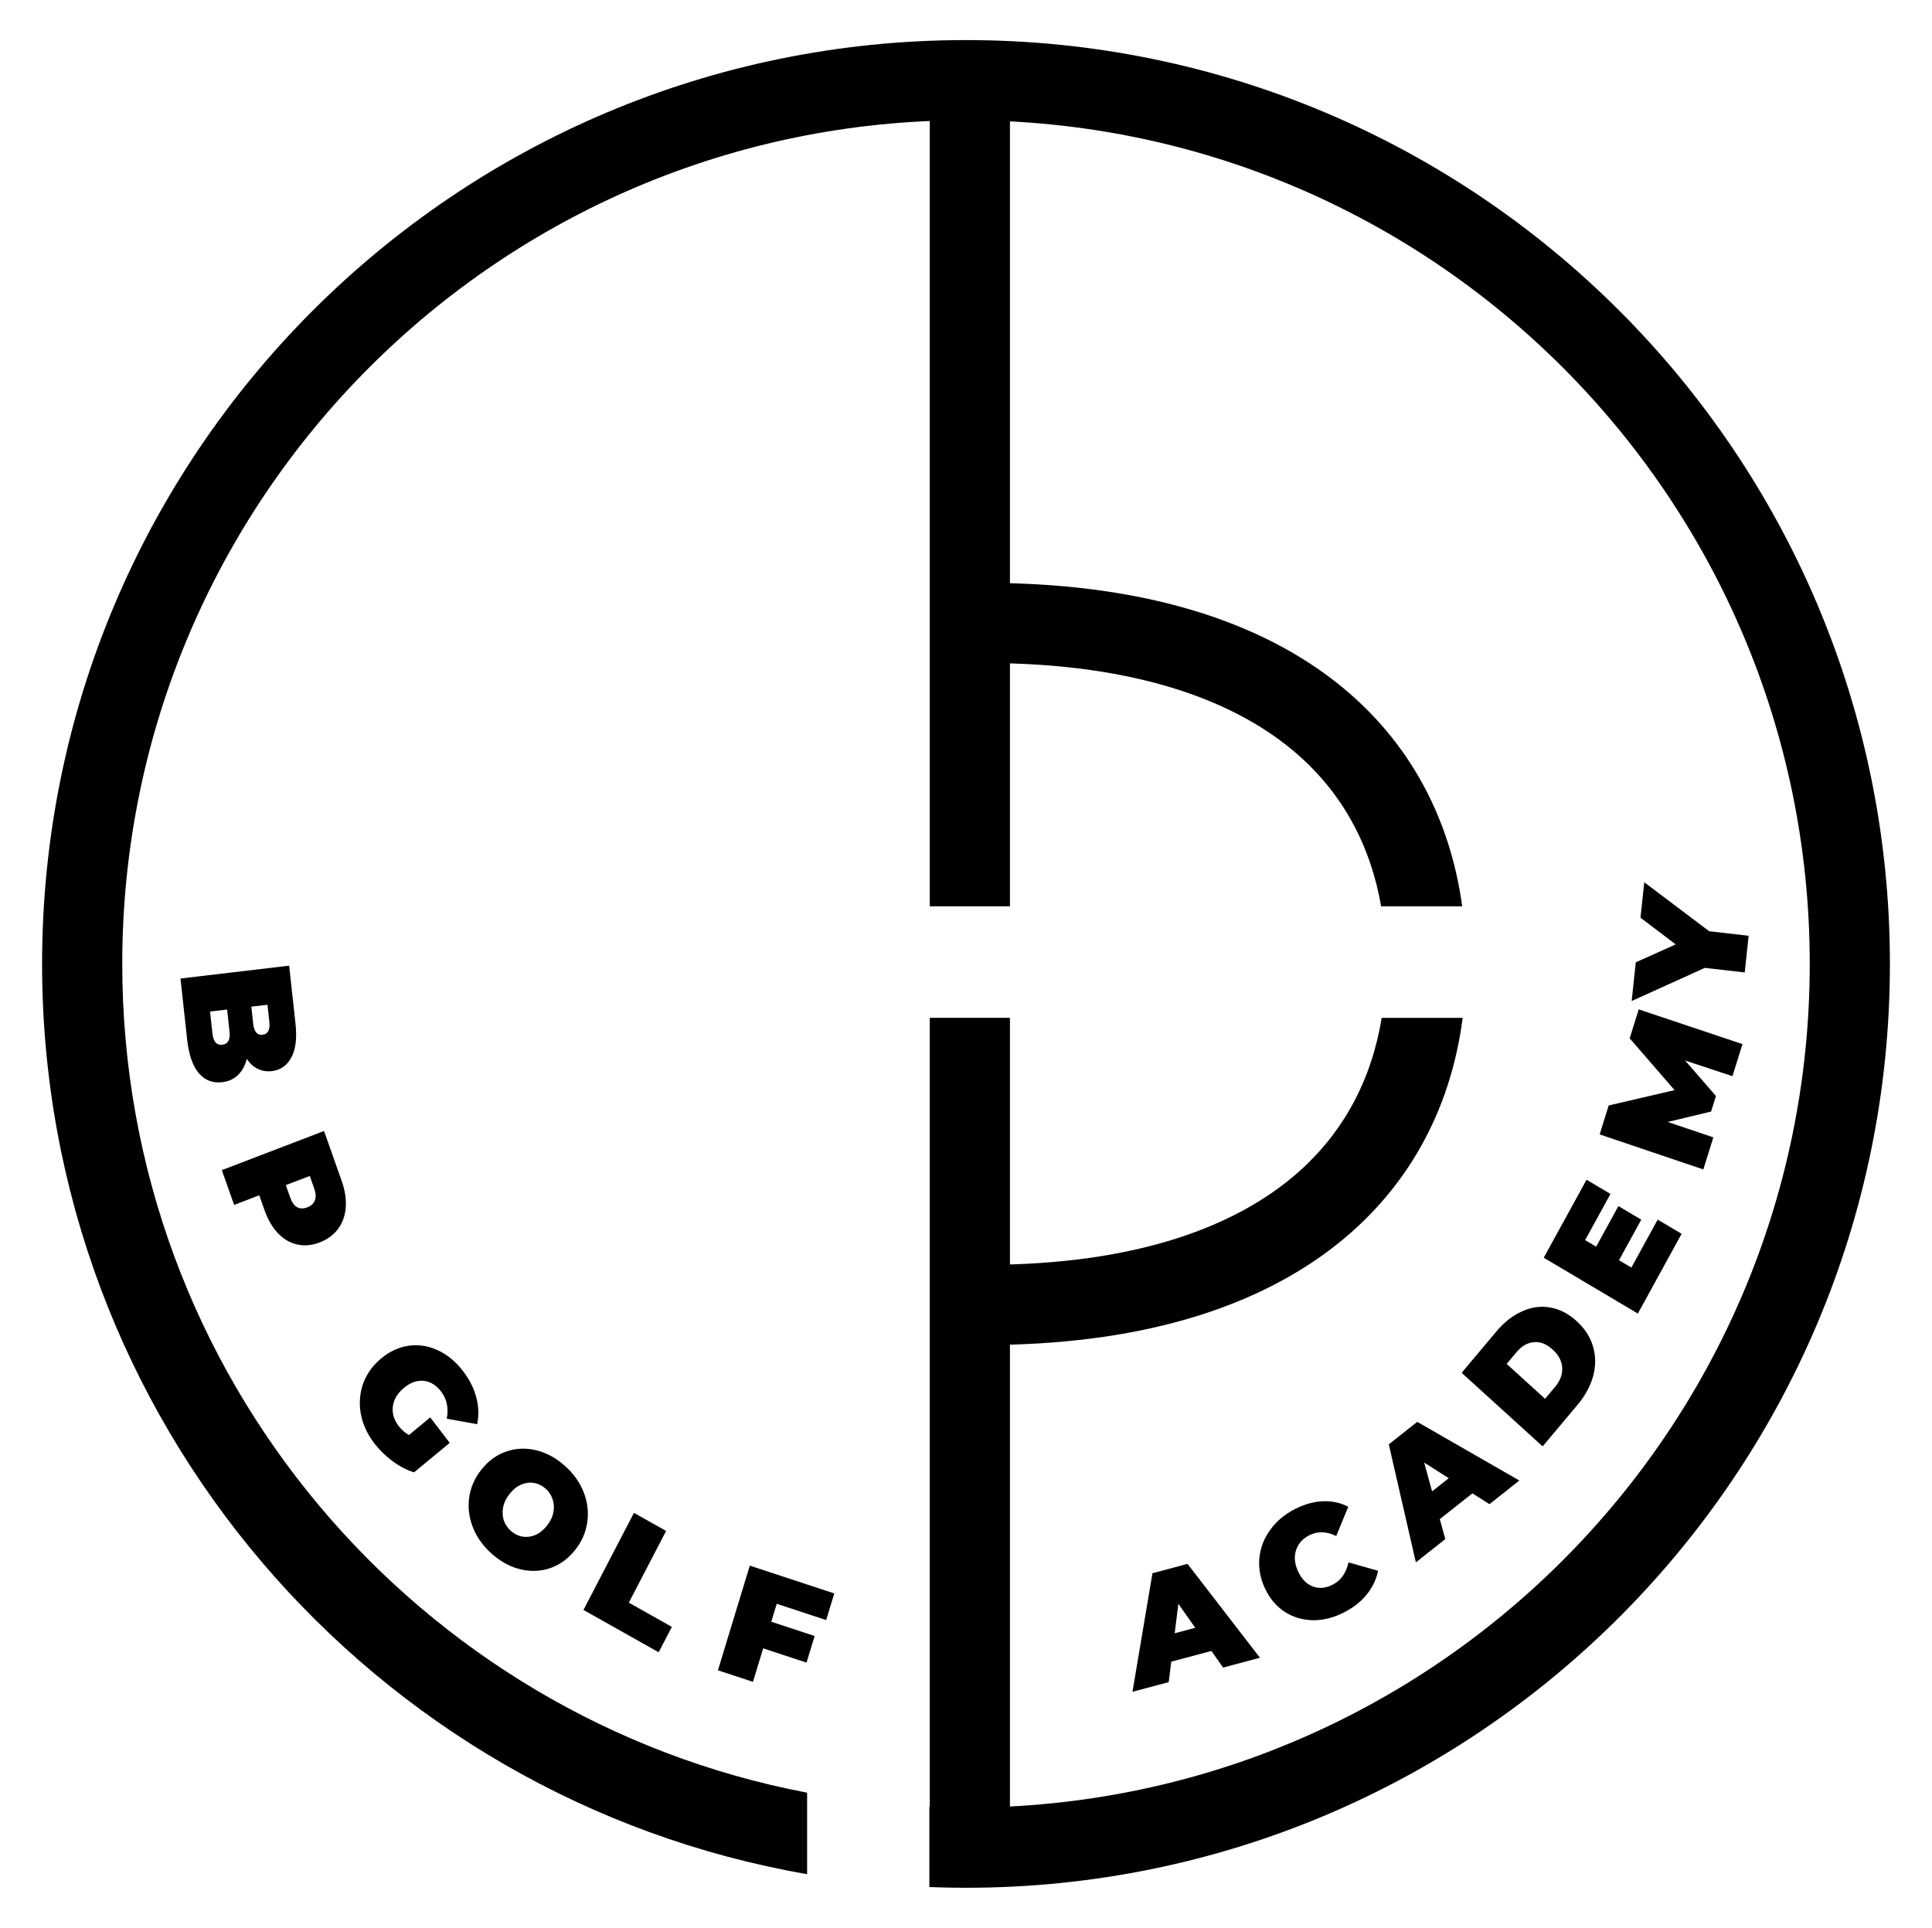 <svg width="482" height="481" viewBox="0 0 482 481" fill="none" xmlns="http://www.w3.org/2000/svg">
<path fill-rule="evenodd" clip-rule="evenodd" d="M451.5 240.5C451.5 356.756 357.256 451 241 451C237.938 451 234.891 450.935 231.861 450.805V470.822C234.893 470.94 237.939 471 241 471C368.302 471 471.5 367.802 471.5 240.5C471.5 113.198 368.302 10 241 10C113.698 10 10.5 113.198 10.5 240.5C10.5 354.285 92.948 448.814 201.361 467.605V447.274C104.055 428.732 30.5 343.206 30.5 240.5C30.5 124.244 124.744 30 241 30C357.256 30 451.5 124.244 451.5 240.5Z" fill="black"/>
<path fill-rule="evenodd" clip-rule="evenodd" d="M231.963 253.95V453.841H251.963V253.95H231.963ZM231.963 226.123H251.963V17.885H231.963V226.123Z" fill="black"/>
<path fill-rule="evenodd" clip-rule="evenodd" d="M344.705 253.95C342.189 269.428 335.16 282.608 323.654 292.681C308.687 305.784 283.886 315.576 245.637 315.576C244.544 315.576 243.462 315.568 242.391 315.552V335.554C243.465 335.568 244.547 335.576 245.637 335.576C321.436 335.576 358.958 300.089 364.909 253.95H344.705ZM364.796 226.123C358.531 180.436 321.348 145.425 245.637 145.425C244.547 145.425 243.465 145.432 242.391 145.447V165.448C243.462 165.433 244.544 165.425 245.637 165.425C284.145 165.425 308.92 175.229 323.806 188.301C335.025 198.152 341.949 211.003 344.565 226.123H364.796Z" fill="black"/>
<path d="M61.574 264.175C61.156 265.848 60.426 267.191 59.386 268.204C58.346 269.217 57.025 269.818 55.425 270.007C53.049 270.288 51.096 269.524 49.564 267.715C48.059 265.903 47.102 263.136 46.696 259.415L45.027 244.139L72.139 240.936L73.723 255.436C74.118 259.054 73.77 261.857 72.68 263.845C71.592 265.858 69.977 266.992 67.834 267.245C66.568 267.395 65.397 267.206 64.319 266.679C63.245 266.177 62.33 265.343 61.574 264.175ZM66.731 250.686L62.703 251.162L63.169 255.426C63.386 257.416 64.166 258.332 65.509 258.174C66.851 258.015 67.414 256.94 67.197 254.95L66.731 250.686ZM53.002 257.884C53.222 259.9 54.042 260.824 55.462 260.656C56.882 260.489 57.482 259.397 57.262 257.381L56.661 251.876L52.4 252.379L53.002 257.884Z" fill="black"/>
<path d="M85.224 294.575C86.066 296.952 86.41 299.172 86.258 301.234C86.106 303.296 85.47 305.084 84.352 306.598C83.233 308.112 81.702 309.24 79.76 309.984C77.817 310.728 75.948 310.9 74.153 310.502C72.358 310.104 70.76 309.172 69.358 307.704C67.956 306.237 66.835 304.315 65.993 301.937L64.679 298.224L58.414 300.622L55.343 291.946L80.839 282.185L85.224 294.575ZM72.427 298.848C72.843 300.024 73.411 300.809 74.129 301.202C74.871 301.586 75.716 301.596 76.663 301.234C77.61 300.871 78.234 300.298 78.536 299.515C78.862 298.722 78.817 297.738 78.4 296.561L77.281 293.399L71.308 295.686L72.427 298.848Z" fill="black"/>
<path d="M107.335 353.642L112.197 359.989L103.308 367.354C101.467 366.788 99.668 365.849 97.911 364.538C96.154 363.227 94.651 361.756 93.402 360.126C91.631 357.814 90.502 355.358 90.016 352.758C89.55 350.142 89.745 347.619 90.6 345.189C91.491 342.764 92.998 340.672 95.12 338.913C97.242 337.155 99.529 336.103 101.981 335.758C104.469 335.418 106.885 335.794 109.229 336.889C111.609 337.988 113.7 339.713 115.503 342.066C117.131 344.192 118.236 346.381 118.816 348.634C119.431 350.89 119.506 353.123 119.038 355.333L111.463 353.967C111.961 351.328 111.49 349.069 110.052 347.19C108.818 345.581 107.367 344.691 105.699 344.521C104.031 344.351 102.386 344.938 100.764 346.282C99.183 347.592 98.267 349.11 98.018 350.835C97.784 352.581 98.268 354.238 99.47 355.807C100.181 356.735 101.031 357.482 102.02 358.046L107.335 353.642Z" fill="black"/>
<path d="M122.883 387.837C120.661 385.915 119.046 383.711 118.039 381.226C117.032 378.741 116.701 376.222 117.046 373.669C117.407 371.096 118.439 368.743 120.144 366.611C121.849 364.479 123.877 363.004 126.227 362.185C128.594 361.347 131.044 361.216 133.577 361.792C136.11 362.368 138.488 363.617 140.71 365.539C142.932 367.461 144.547 369.664 145.554 372.149C146.561 374.634 146.884 377.163 146.523 379.737C146.178 382.289 145.154 384.632 143.449 386.764C141.744 388.897 139.708 390.382 137.341 391.221C134.991 392.039 132.549 392.16 130.016 391.584C127.483 391.007 125.105 389.758 122.883 387.837ZM127.535 382.019C128.4 382.767 129.347 383.225 130.376 383.394C131.442 383.56 132.497 383.425 133.544 382.99C134.606 382.535 135.567 381.769 136.428 380.693C137.288 379.617 137.829 378.504 138.049 377.355C138.285 376.185 138.22 375.081 137.853 374.042C137.522 373 136.924 372.105 136.058 371.357C135.193 370.609 134.228 370.152 133.163 369.986C132.133 369.818 131.088 369.961 130.025 370.416C128.979 370.851 128.026 371.606 127.165 372.683C126.305 373.759 125.756 374.882 125.52 376.051C125.299 377.2 125.355 378.296 125.686 379.338C126.053 380.377 126.669 381.27 127.535 382.019Z" fill="black"/>
<path d="M158.161 377.462L166.183 381.976L156.877 399.863L167.618 405.907L164.324 412.238L145.562 401.681L158.161 377.462Z" fill="black"/>
<path d="M193.782 400.144L192.42 404.622L203.236 408.183L201.215 414.824L190.398 411.263L187.854 419.62L179.112 416.742L187.062 390.625L208.14 397.565L206.118 404.206L193.782 400.144Z" fill="black"/>
<path d="M302.229 411.916L292.206 414.592L291.576 419.684L282.532 422.099L287.519 392.516L296.261 390.182L314.334 413.607L305.14 416.062L302.229 411.916ZM298.191 406.133L293.983 400.153L293.066 407.501L298.191 406.133Z" fill="black"/>
<path d="M335.172 402.365C332.594 403.662 330.019 404.289 327.448 404.245C324.865 404.177 322.527 403.463 320.432 402.103C318.349 400.707 316.727 398.76 315.564 396.261C314.401 393.762 313.945 391.242 314.196 388.701C314.459 386.125 315.372 383.775 316.935 381.65C318.486 379.502 320.551 377.779 323.129 376.482C325.497 375.289 327.808 374.65 330.061 374.563C332.314 374.477 334.417 374.931 336.371 375.926L333.368 383.242C330.959 382.068 328.733 381.996 326.689 383.025C324.971 383.89 323.852 385.151 323.333 386.808C322.804 388.442 322.978 390.202 323.855 392.088C324.733 393.974 325.957 395.22 327.529 395.825C329.089 396.407 330.729 396.266 332.448 395.401C334.491 394.372 335.818 392.511 336.429 389.819L343.807 391.909C343.346 394.12 342.383 396.117 340.92 397.901C339.457 399.684 337.541 401.172 335.172 402.365Z" fill="black"/>
<path d="M367.341 372.587L359.204 379.022L360.574 384L353.232 389.806L346.481 360.365L353.578 354.753L379.051 369.389L371.587 375.291L367.341 372.587ZM361.44 368.808L355.309 364.911L357.279 372.098L361.44 368.808Z" fill="black"/>
<path d="M364.654 342.516L373.308 332.213C375.264 329.883 377.4 328.209 379.716 327.188C382.029 326.131 384.356 325.805 386.695 326.21C389.052 326.596 391.259 327.724 393.319 329.595C395.378 331.465 396.75 333.589 397.434 335.966C398.135 338.322 398.147 340.773 397.469 343.316C396.789 345.822 395.471 348.24 393.515 350.57L384.861 360.873L364.654 342.516ZM387.952 346.043C389.223 344.53 389.821 342.95 389.746 341.302C389.668 339.617 388.869 338.084 387.349 336.703C385.829 335.321 384.27 334.713 382.673 334.877C381.074 335.004 379.639 335.824 378.368 337.337L375.885 340.293L385.469 349L387.952 346.043Z" fill="black"/>
<path d="M413.564 304.292L419.533 307.835L408.614 327.734L385.138 313.801L395.813 294.346L401.783 297.889L395.46 309.411L398.21 311.044L403.764 300.923L409.465 304.307L403.912 314.428L406.997 316.259L413.564 304.292Z" fill="black"/>
<path d="M432.217 268.51L420.408 264.601L428.098 273.456L426.889 277.327L416.069 279.927L427.449 283.772L424.948 291.776L399.085 283.035L401.341 275.814L417.774 271.984L406.575 259.062L408.831 251.84L434.718 260.506L432.217 268.51Z" fill="black"/>
<path d="M426.41 232.344L436.252 233.472L435.282 242.625L425.324 241.484L407.074 249.755L408.097 240.098L418.062 235.627L409.277 228.967L410.214 220.125L426.41 232.344Z" fill="black"/>
</svg>
